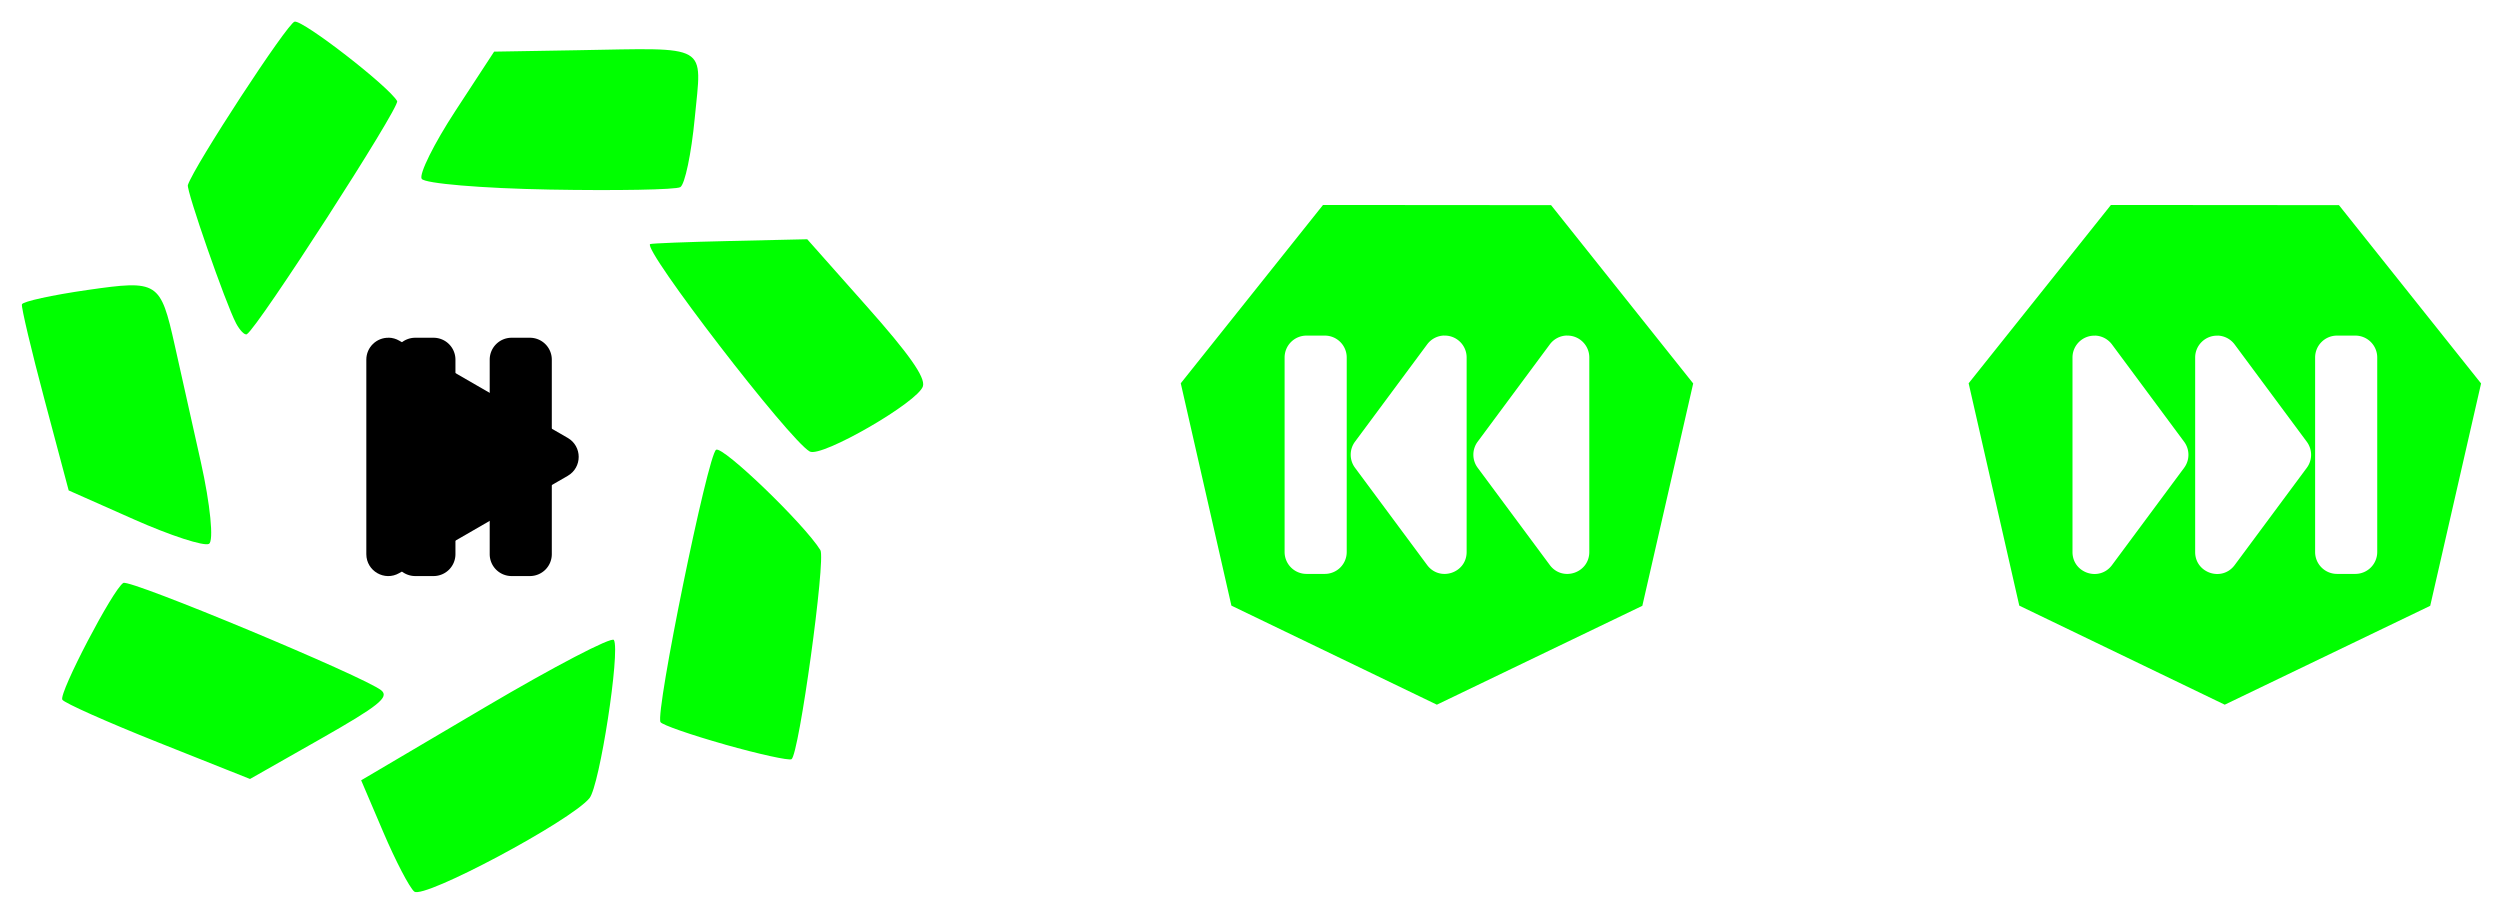<svg id="remoteControl" version="1.1" viewBox="0 0 151 55" xmlns="http://www.w3.org/2000/svg">
  <path d="m43.79 44.97c-2.048-0.578-3.801-1.188-3.896-1.355-0.326-0.574 2.86-16.17 3.361-16.45 0.417-0.237 5.312 4.476 6.296 6.061 0.338 0.545-1.296 12.38-1.744 12.63-0.162 0.092-1.969-0.306-4.017-0.884zm-18.77 8.881c-0.291-0.247-1.131-1.86-1.867-3.585l-1.339-3.136 7.52-4.435c4.136-2.439 7.622-4.257 7.746-4.039 0.391 0.688-0.864 8.809-1.476 9.553-1.139 1.386-10.02 6.12-10.58 5.641zm-15.49-9.019c-3.061-1.22-5.656-2.376-5.766-2.571-0.222-0.391 3.079-6.707 3.686-7.052 0.413-0.235 14.57 5.664 15.58 6.489 0.5 0.411-0.164 0.941-3.659 2.927l-4.27 2.425zm39.38-17.56c-1.225-0.67-10.13-12.25-9.64-12.53 0.078-0.044 2.244-0.128 4.814-0.186l4.672-0.106 3.6 4.057c2.558 2.882 3.539 4.277 3.39 4.817-0.261 0.945-6.129 4.334-6.836 3.948zm-40.8 4.108-3.962-1.758-1.455-5.464c-0.8-3.005-1.416-5.604-1.369-5.775 0.047-0.172 1.833-0.563 3.968-0.869 4.259-0.611 4.397-0.523 5.264 3.347 0.295 1.316 1.003 4.487 1.575 7.047s0.792 4.784 0.489 4.942c-0.302 0.158-2.332-0.503-4.511-1.47zm25.07-19.93c-4.072-0.074-7.542-0.366-7.711-0.65-0.169-0.284 0.747-2.128 2.034-4.098l2.342-3.583 5.015-0.085c8.075-0.137 7.537-0.447 7.103 4.098-0.204 2.141-0.598 4.019-0.875 4.173-0.277 0.154-3.835 0.219-7.908 0.145zm-18.93 8.06c-0.619-1.17-3.005-8.018-2.903-8.333 0.368-1.14 6.015-9.784 6.448-9.87 0.512-0.101 5.689 3.911 6.193 4.8 0.192 0.339-8.431 13.71-9.079 14.08-0.128 0.073-0.425-0.231-0.659-0.674z" fill="#0f0"/>
  <path id="play" d="m23.48 20.4c-0.742-0.017-1.353 0.58-1.354 1.322v11.75c0.001 1.018 1.103 1.653 1.984 1.145l10.18-5.875c0.884-0.509 0.884-1.784 0-2.293l-10.18-5.875c-0.192-0.111-0.409-0.172-0.631-0.178z" color="#000000" color-rendering="auto" dominant-baseline="auto" image-rendering="auto" shape-rendering="auto" solid-color="#000000"/>
  <path id="pause" d="m25.08 20.4a1.323 1.323 0 0 0-1.322 1.322v11.75a1.323 1.323 0 0 0 1.322 1.322h1.107a1.323 1.323 0 0 0 1.322-1.322v-11.75a1.323 1.323 0 0 0-1.322-1.322zm5.822 0a1.323 1.323 0 0 0-1.324 1.322v11.75a1.323 1.323 0 0 0 1.324 1.322h1.105a1.323 1.323 0 0 0 1.322-1.322v-11.75a1.323 1.323 0 0 0-1.322-1.322z" color="#000000" color-rendering="auto" dominant-baseline="auto" image-rendering="auto" shape-rendering="auto" solid-color="#000000"/>
  <g id="rwdButton">
    <path id="skipRwd" d="m79.91 12.38-8.592 10.77 3.059 13.43 12.41 5.983 12.41-5.972 3.072-13.43-8.584-10.77zm-0.998 7.89h1.108a1.323 1.323 0 0 1 1.322 1.322v11.75a1.323 1.323 0 0 1-1.322 1.322h-1.108a1.323 1.323 0 0 1-1.322-1.322v-11.75a1.323 1.323 0 0 1 1.322-1.322zm8.308 0c0.747-0.024 1.365 0.575 1.365 1.322v11.75c-0.002 1.273-1.625 1.809-2.385 0.787l-4.358-5.877c-0.346-0.468-0.346-1.107 0-1.574l4.358-5.877c0.24-0.325 0.616-0.522 1.02-0.535zm7.409 0c0.747-0.024 1.365 0.575 1.365 1.322v11.75c-0.002 1.273-1.625 1.809-2.385 0.787l-4.358-5.877c-0.346-0.468-0.346-1.107 0-1.574l4.358-5.877c0.24-0.325 0.616-0.522 1.02-0.535z" fill="#0f0" stroke-width=".265"/>
    <rect x="72.4" y="13.44" width="28.33" height="27.86" fill="none"/>
  </g>
  <g id="ffwButton">
    <path id="skipFfw" d="m127.5 12.38-8.594 10.77 3.059 13.43 12.41 5.983 12.41-5.972 3.072-13.43-8.584-10.77zm-0.956 7.89c0.404 0.013 0.779 0.211 1.02 0.535l4.358 5.877c0.346 0.468 0.346 1.107 0 1.574l-4.358 5.877c-0.76 1.022-2.382 0.486-2.385-0.787v-11.75c6e-5 -0.747 0.618-1.346 1.365-1.322zm7.409 0c0.404 0.013 0.779 0.211 1.02 0.535l4.358 5.877c0.346 0.468 0.346 1.107 0 1.574l-4.358 5.877c-0.76 1.022-2.383 0.486-2.385-0.787v-11.75c7e-5 -0.747 0.619-1.346 1.365-1.322zm7.202 0h1.108a1.323 1.323 0 0 1 1.322 1.322v11.75a1.323 1.323 0 0 1-1.322 1.322h-1.108a1.323 1.323 0 0 1-1.322-1.322v-11.75a1.323 1.323 0 0 1 1.322-1.322z" fill="#0f0" stroke-width=".265"/>
    <rect x="120" y="13.45" width="28.33" height="27.86" fill="none"/>
  </g>
</svg>
